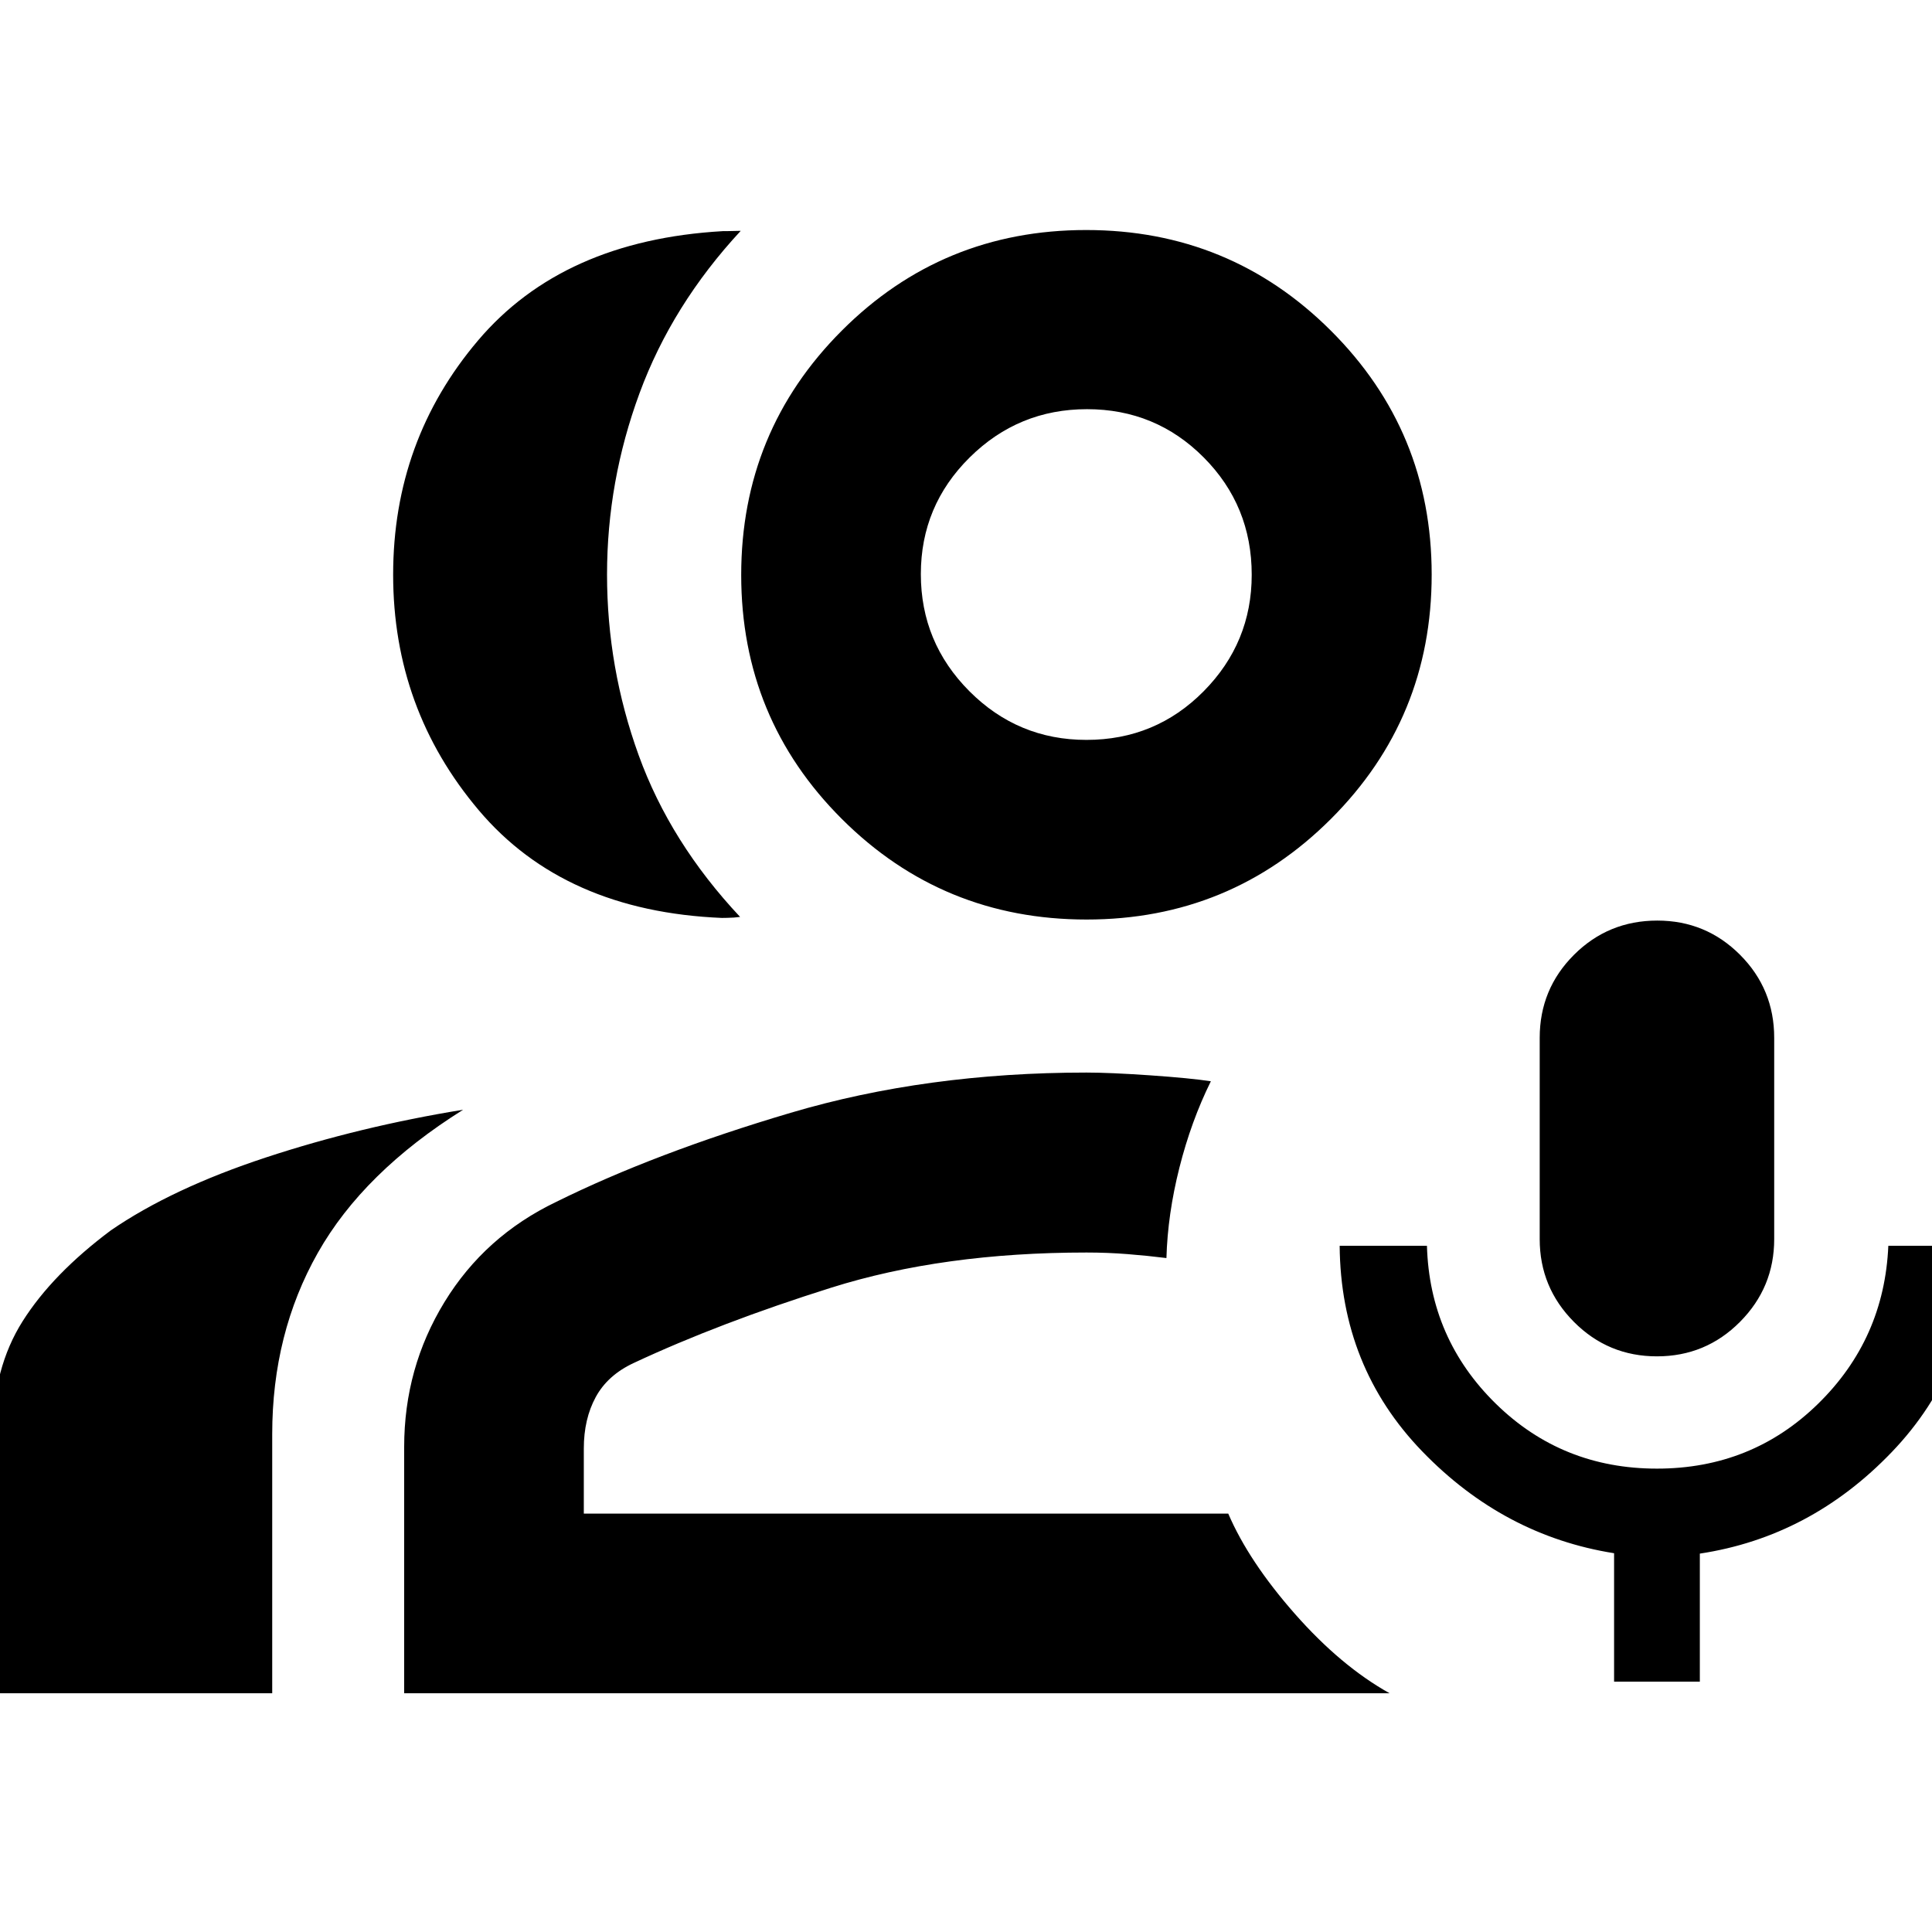<svg xmlns="http://www.w3.org/2000/svg" height="40" viewBox="0 -960 960 960" width="40"><path d="M823.33-286.04q-24.24 0-41.25-17.12-17.01-17.11-17.01-41.14v-100q0-24.25 17.04-41.26 17.04-17.01 41.38-17.01 24.15 0 41.13 17.01 16.97 17.01 16.97 41.26v100q0 24.03-17.01 41.14-17.02 17.12-41.25 17.12Zm-21.3 161.66v-63.83q-54.88-8.72-95.37-50.65-40.49-41.92-40.99-102.11h43.37q1.33 46.22 34.23 78.47 32.91 32.25 80.06 32.25 47.16 0 80.06-32.21 32.91-32.2 34.91-78.51h42.86q-.67 60.23-41.07 102.42-40.4 42.18-95.45 50.53v63.64h-42.61Zm-443.22-379.5q-78.47-3.25-120.96-53.57-42.5-50.32-42.5-116.98 0-66.67 42.19-116.4 42.19-49.73 121.51-54.31-.84 0 2.82-.03 3.67-.03 6.2-.13-34.11 36.79-50.27 80.62-16.17 43.84-16.17 90.17 0 46.32 15.71 89.74 15.71 43.41 50.41 80.38-3.05.42-6.36.46-3.31.05-2.58.05ZM-3.55-118.63v-128.72q0-32.77 14.84-56.21Q26.12-327 55.1-348.65q30.3-20.81 76.98-36.2 46.68-15.38 98.05-23.73-49.52 31.02-72.2 71.1-22.67 40.07-22.67 90.13v128.72H-3.55Zm543.46-384.46q-71.49 0-121.55-49.92t-50.06-121.3q0-71.37 49.97-121.38 49.97-50.01 121.42-50.01t121.57 49.96q50.13 49.97 50.13 121.25 0 71.38-50.04 121.39-50.05 50.01-121.44 50.01Zm-.06-89.26q34.33 0 58.23-24.15 23.89-24.15 23.89-57.9 0-34.33-23.86-58.31-23.86-23.97-57.98-23.97-34.11 0-58.34 24.02-24.23 24.01-24.23 57.92 0 34 24.12 58.2 24.12 24.19 58.17 24.19ZM200.83-118.63v-122.39q0-39.28 20.05-72.03t55.45-49.72q49.07-24.29 116.54-44.28 67.47-20 147.01-20 11.58 0 31.51 1.37 19.92 1.38 30.28 2.95-9.79 19.8-15.63 42.93-5.84 23.13-6.45 44.92-9.4-1.18-19.34-1.96-9.95-.79-20.37-.79-71.36 0-126.85 17.47-55.49 17.47-98.16 37.43-12.91 6.01-18.84 16.9-5.94 10.9-5.94 25.61v32.33h320.22q10.24 23.82 33.08 49.77 22.83 25.95 47.08 39.49H200.83Zm339.05-555.8Zm0 466.54Z"/></svg>